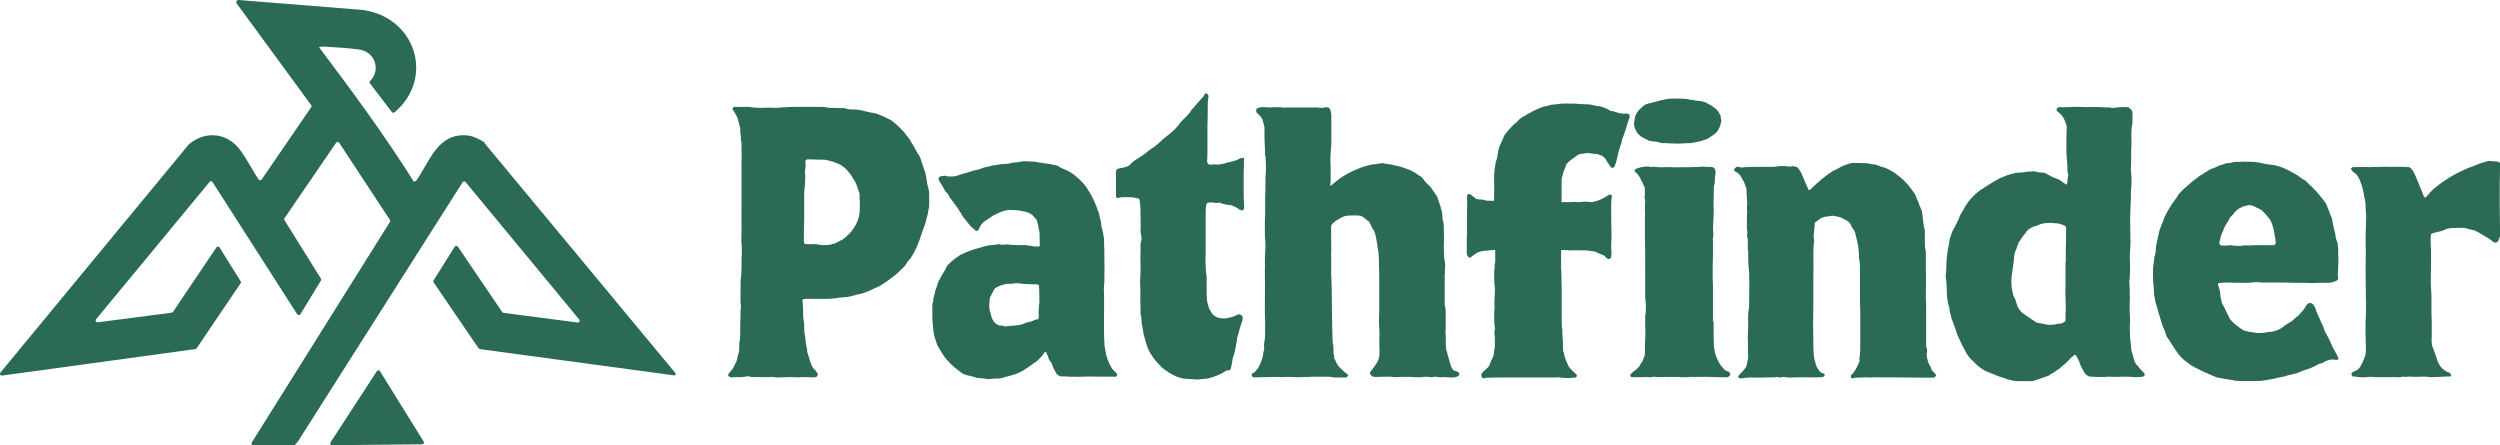 <?xml version="1.0" encoding="UTF-8"?>
<svg id="Layer_2" data-name="Layer 2" xmlns="http://www.w3.org/2000/svg" viewBox="0 0 252.02 44.89">
  <defs>
    <style>
      .cls-1 {
        fill: #2b6a56;
      }
    </style>
  </defs>
  <g id="Layer_1-2" data-name="Layer 1-2">
    <g>
      <path class="cls-1" d="M48.87,14.4s-.02-.02-.03-.03c-.4-.31-1.17-.66-1.66-.71-3.05-.33-3.82,2.57-5.22,4.56l-.24.1c-2.94-4.69-6.23-9.14-9.56-13.56.2-.08.5-.06.72-.05,1,.06,2.4.14,3.37.29,1.57.24,2.16,2.09,1.06,3.16-.07.07-.08.17-.02.24l2.21,2.89c.07.09.2.1.28.03,4.05-3.42,2.15-9.6-3.24-10.32L24.06,0c-.19-.02-.31.2-.2.35l7.51,10.25c.05.06.05.15,0,.21l-4.99,7.28c-.07.11-.24.11-.31,0-.64-.94-1.17-2.04-1.84-2.94-1.3-1.77-3.48-2.02-5.18-.61-.01,0-.02.02-.03.03L.04,37.56c-.11.13,0,.32.17.3l19.48-2.67s.1-.04.13-.08l4.44-6.56c.04-.06.04-.14,0-.2l-2.13-3.4c-.07-.12-.24-.12-.32,0l-4.37,6.49s-.08.07-.13.08l-7.46.97c-.17.02-.28-.17-.17-.3l11.45-13.85c.08-.1.24-.09.3.02l8.53,13.32c.07.12.25.11.32,0l2.07-3.4c.04-.06.04-.13,0-.19l-3.67-5.89c-.04-.06-.04-.14,0-.2l5.2-7.61c.08-.11.24-.11.31,0l5.12,7.78c.04.06.04.14,0,.2l-13.93,22.24c-.08.12.01.28.16.28h4.15l.32-.35,16.62-26.16c.07-.11.22-.12.31-.02l11.45,13.85c.11.13,0,.32-.17.3l-7.46-.97s-.1-.04-.13-.08l-4.47-6.59c-.08-.11-.24-.11-.32,0l-2.13,3.39c-.04.06-.04.14,0,.2l4.47,6.56c.07.11.19.18.31.19l19.47,2.63c.13.02.21-.13.13-.23l-19.26-23.2h.04Z"/>
      <path class="cls-1" d="M38.31,37.42c-.07-.12-.24-.12-.32,0l-4.67,7.17c-.08.12,0,.29.16.29l9.07-.09c.15,0,.23-.16.16-.28l-4.4-7.08h0Z"/>
      <path class="cls-1" d="M93.38,17.98c-.03-.3-.1-.61-.21-.88-.1-.34-.24-.67-.34-1.01-.03-.13-.07-.24-.14-.34-.31-.47-.55-1.01-.85-1.45-.1-.24-.27-.44-.44-.64-.1-.13-.21-.27-.31-.4l-.21-.2c-.27-.34-.65-.61-.99-.91-.03,0-.1-.03-.14-.07-.24-.1-.44-.24-.68-.34l-.68-.27c-.07-.03-.17-.03-.27-.07-.14,0-1.3-.27-1.4-.3-.31-.07-.62-.07-.92-.07-.24,0-.48-.07-.68-.13-.51,0-1.03-.03-1.5-.03-.07,0-.14,0-.21-.03-.34-.07-.68-.07-1.03-.07h-1.5c-.99,0-1.09,0-2.29.07-.1.03-.24.03-.34.03-.48-.03-.96-.03-1.44,0-.27,0-.58,0-.85-.03-.21-.03-.41-.07-.65-.07-.41,0-.79.03-1.2,0-.1,0-.21.03-.24.13-.03.03-.03.07-.03.1.17.24.31.51.44.74.17.37.21.78.34,1.15v.07c0,.2,0,.4.03.57.03.2.07.37.03.57.07.17.07.37.07.54,0,.57.03,1.15,0,1.72v5.16c-.03.2,0,.4,0,.61v1.15c-.03.54-.03,1.08.03,1.62v.57c-.03.47-.03.98-.03,1.48-.03.4,0,.81-.07,1.18-.03.07-.03.1-.03.13.03.47,0,.94,0,1.42v.71c.03.3.07.61,0,.91v.24c0,.51-.03,1.01-.03,1.55v.78c0,.13-.03.27-.03.4-.07.2-.07.44-.07.64,0,.3,0,.61-.14.91-.03.1-.03.24-.07.34,0,.13-.07.24-.1.34-.1.17-.17.3-.24.47s-.17.3-.27.4c-.07.07-.1.1-.14.17-.1.1-.14.17-.17.27.07.17.17.2.34.24.14,0,.27-.03.41-.03h.58c.21,0,.38-.07.58-.07.1-.03.24-.03.34.03.1.03.24.03.34.03h.72c.31.03.62,0,.89,0,.24-.03.44,0,.65.03.1.03.38,0,.48,0,.31,0,.65-.03.96-.03.31.03.44,0,.75.03.14,0,.27-.03.41-.03.34,0,.68.03,1.03.03h.21c.07,0,.24-.03.31-.13.07-.1.07-.3-.03-.34-.07-.1-.14-.24-.21-.3-.14-.1-.24-.24-.31-.4-.14-.3-.24-.67-.34-1.01-.07-.17-.14-.37-.14-.61-.03-.1-.03-.24-.07-.34-.03-.13-.07-.3-.07-.47-.03-.24-.03-.51-.1-.74,0-.07-.03-.1-.03-.13,0-.34-.03-.64-.03-.94,0-.07,0-.17-.03-.27-.07-.3-.07-.61-.07-.91,0-.27,0-.51-.03-.78,0-.13-.03-.24-.03-.34-.03-.07.07-.17.1-.17.07,0,.14-.03.21-.03h2.02c.34,0,.72-.03,1.06-.07.27-.07.58-.07.85-.1.17,0,.34-.03.51-.07.24-.07.51-.1.75-.2.41-.03.79-.2,1.16-.34.17-.07.34-.17.51-.24l.65-.3c.14-.07,1.03-.67,1.16-.81.48-.3.82-.71,1.23-1.08.17-.17.27-.37.41-.57.07-.1.17-.17.24-.27.14-.2.27-.44.41-.67.27-.54.51-1.11.68-1.69.1-.34.24-.64.34-.94.07-.2.14-.4.17-.61.07-.27.17-.54.21-.81,0-.1,0-.17.03-.24.07-.2.07-.4.07-.61v-.94c0-.17-.03-.37-.07-.54-.1-.34-.17-.67-.21-1.05h-.01ZM86.65,21.52c-.03.24-.1.47-.17.67-.1.3-.27.61-.48.88-.1.2-.27.37-.44.54-.17.2-.41.34-.58.51-.1.07-.17.1-.27.13-.1.07-.24.13-.38.2-.1.07-.24.13-.38.13-.03,0-.07,0-.07.03-.31.1-.62.1-.92.1-.1,0-.21,0-.31-.03-.27-.07-.55-.07-.85-.07h-.62c-.1-.07-.14-.13-.14-.24,0-.13-.03-.24,0-.37,0-.61,0-1.25.03-1.89v-2.63c0-.13,0-.27.03-.4.03-.34.07-.64.07-.98v-.44c0-.1-.03-.24-.03-.37.03-.17.07-.37.07-.61-.03-.17-.03-.34,0-.51.03,0,.07-.03.1-.1h.44c.34,0,.72.03,1.06.03.27-.03.51.03.79.1.31.07.58.17.89.3.24.1.44.24.65.4.24.24.44.47.65.74.1.2.24.4.38.61.1.2.17.37.24.57.07.24.14.47.24.67,0,.4.03.81.03,1.21,0,.27,0,.51-.03.78v.04Z"/>
      <path class="cls-1" d="M112.25,37.33c-.1-.1-.14-.17-.17-.2-.38-.67-.58-1.21-.65-1.82l-.07-.37c-.03-.13-.03-.24-.03-.61-.03-.17-.03-.3-.03-.78,0-.71-.03-1.42,0-2.12v-1.62c-.03-.4-.03-.78,0-1.15.03-.1.03-.17.03-.44,0-.61.03-1.25,0-1.89-.03-.03,0-.1,0-.13,0-1.01,0-1.31-.03-1.55.03-.44-.03-.91-.21-1.62-.03-.17-.07-.24-.07-.34,0-.34-.14-.67-.21-1.05,0-.07,0-.11-.03-.13-.38-1.11-.68-1.75-1.09-2.36-.17-.3-.38-.57-.65-.84-.17-.2-.41-.37-.62-.57-.27-.24-.51-.37-.75-.51l-.62-.27c-.07-.03-.17-.07-.24-.13-.1-.1-.21-.13-.38-.17-.31-.07-.62-.13-.92-.17-.14,0-.27-.03-.44-.07-.07,0-.17-.03-.27-.03-.24-.03-.48-.1-.68-.1-.24-.03-.48,0-.72-.03h-.27c-.24.03-.44.1-.65.1-.17,0-.34.03-.51.07-.21.07-.41.07-.62.1-.41,0-.62.03-.85.1-.07,0-.14.03-.21.03-.17,0-.27,0-.38.07-.07,0-.17.03-.27.07-.17,0-.31.07-.48.1l-.55.2c-.17,0-.31.07-.48.1l-.41.13c-.14.03-.27.1-.41.13-.34.07-.68.2-.99.3-.17.03-.34.03-.68.03-.1,0-.21-.03-.34-.07-.03,0-.1-.03-.14,0-.14.03-.27.03-.41.07-.03.03-.07.1-.14.17v.13c.21.4.48.78.68,1.18l.03.03c.21.2.34.4.44.64.07.07.1.1.14.17.62.81.68.91,1.23,1.82.03.03.07.07.1.1l.48.61c.1.13.17.2.24.27.21.13.38.34.44.37.09,0,.15-.01.17-.03.07-.07.1-.13.14-.17.1-.34.31-.61.65-.84.07-.03.1-.07.17-.1l.58-.4c.27-.13.51-.27.79-.37.41-.17.79-.24,1.09-.2.34.03.68,0,.99.1.03.03.1.03.24.03l.55.17c.1.07.21.13.31.2l.44.51c.1.3.17.61.21.91.03.13.07.24.07.34,0,.27.03.91.03,1.35-.03.03-.07.07-.1.07-.31.03-.58-.03-.85-.07-.14-.03-.27-.03-.44-.07h-.79c-.34-.03-.68,0-1.06-.07h-.21c-.07.03-.1.03-.27.03-.21.03-.41-.1-.58-.03-.24.03-.41.07-.55.07-.21,0-.41.03-.58.1-.24.03-.51.13-.75.2-.55.13-1.09.34-1.74.64-.1.03-.14.07-.17.1-.38.24-.75.54-1.06.84-.1.1-.17.17-.27.34-.03.13-.1.24-.27.51-.21.3-.34.64-.55.98l-.21.67c-.07.13-.1.24-.14.47,0,.03,0,.1-.07.27-.03.1-.03.2-.07.27,0,.17,0,.27-.07.44-.03.03-.03.07-.03.2,0,.74-.03,1.52.07,2.26.03.51.14.98.31,1.45.07.3.24.57.38.81.24.37.38.61.51.78.1.13.17.2.24.27.32.38.68.72,1.09,1.01.17.13.34.27.51.37.24.07.44.17.68.2.34.1.55.13.68.2.24.03.48.03.72.07.14,0,.17,0,.21.03.21.03.38.03.58,0,.1,0,.17-.03.27-.03.44,0,.55,0,.65-.03.21-.07.41-.1.62-.17s.41-.1.62-.17c.48-.13.96-.37,1.47-.74l.92-.64c.21-.17.34-.34.51-.51.1-.1.17-.24.24-.34.03-.03.03-.07.07-.07.03-.03.07-.03.1.03.05.02.07.05.07.1.07.13.14.3.24.61.07.13.21.27.27.4.03.1.07.2.17.47l.34.61s.1.07.17.13.17.1.27.1c.03,0,.17.03.21,0,.17-.03.31.03.51.03.48,0,1.09.03,1.54,0,.38-.03,1.13,0,1.78,0h1.44c.07.03.17-.07.17-.17-.03-.1-.07-.17-.14-.27-.07-.07-.17-.13-.24-.24v.04ZM104.77,30.55c-.03.3-.07.51-.07.84,0,.24.03.47,0,.71l-.1.1c-.1,0-.14.03-.24.03-.34.17-.58.24-.85.27-.31.17-.68.27-1.09.3-.24.07-.51,0-.82.1-.07-.07-.14-.07-.21.03-.17-.03-.38-.17-.58-.1-.14-.07-.27-.07-.41-.2-.27-.2-.48-.61-.55-1.11-.14-.24-.17-.78-.07-1.35-.03-.07,0-.17.03-.2.14-.24.24-.51.38-.74.07-.13.14-.2.34-.3.17-.1.34-.17.55-.2.14-.07.31-.1.58-.13.21.07.38-.03.55-.03.24-.03.55-.03.72.03.24.03.44.03.68.03.21.03.38.03.82.03.07,0,.14.03.21.03.07.03.1.07.1.17.03.27.03.47.03,1.35.03.1.03.24,0,.34Z"/>
      <path class="cls-1" d="M125.31,15.95c-.07-.03-.17-.03-.27,0-.07.03-.17.07-.24.13-.1.03-.21.1-.34.13-.17.03-.31.07-.48.13-.14.03-.27.03-.41.1s-.34.07-.48.1c-.17.07-.34.07-.51.03h-.21c-.14.03-.27.03-.41.03-.17-.03-.27-.17-.27-.3,0-.34.03-.67.03-.98v-2.56c.03-.74.03-1.48.03-2.26,0-.24.03-.47.07-.71v-.13c0-.07-.03-.13-.1-.17-.03-.03-.07-.07-.1-.07-.07-.03-.1,0-.14.03-.07.07-.1.17-.14.24-.1.1-.14.2-.24.27-.27.3-.55.61-.79.91-.14.13-.27.27-.34.44-.07.1-.14.17-.21.24-.1.13-.24.27-.38.4-.14.13-.27.27-.38.4-.34.51-.79.91-1.26,1.28-.21.13-.34.3-.55.44-.14.17-.31.3-.48.44-.17.17-.38.34-.62.47-.21.13-.41.3-.62.47-.27.2-.55.4-.82.57-.17.07-.27.17-.41.27-.14.1-.24.24-.38.34,0,.03-.07.07-.1.1-.24.07-.44.17-.68.2-.17,0-.31.07-.48.13-.03.07-.07.1-.1.2,0,.13-.03.3,0,.47v2.06s.03.1.07.13.07.07.14.03c.14,0,.27-.07.41-.07h.92c.24.03.48.07.72.13.03,0,.07.03.1.1,0,.03.03.07.03.13.03.24.07.44.07.67,0,.64.03,1.25.03,1.85-.03.3-.03.61.03.91.07.2.07.37.03.57-.07.24-.1.51-.07.74v.37c-.03.47-.03.94,0,1.42,0,.4,0,.81-.03,1.18-.03.34-.03.67,0,1.01,0,.34.03.71,0,1.05,0,.51.03.98.03,1.48-.03.07,0,.13,0,.2.1.27.1.57.1.84,0,.03.03.1.03.13l.17.98c.1.47.27.91.38,1.35.1.2.17.4.27.57.1.13.17.24.24.37.27.4.58.74.92,1.08.44.37.96.71,1.5.94.34.13.68.24,1.03.24.14,0,.24.03.38.03.17,0,.38,0,.55.03.07.03.17.03.24,0,.24-.03.48-.03.72-.07.07,0,.17,0,.27-.03.62-.17,1.26-.37,1.81-.78.03,0,.07,0,.07-.03h.14c.14.03.24-.07.27-.17s.03-.17.07-.27l.14-.84c.1-.2.14-.47.21-.67.07-.3.1-.61.17-.91.03-.1.03-.24.03-.34.03-.13.07-.24.1-.34l.21-.74c.1-.27.14-.51.24-.74.03-.1.03-.2.03-.3,0-.07-.03-.13-.07-.17-.1-.13-.27-.24-.51-.1-.14.07-.24.13-.38.17-.21.07-.38.1-.55.13-.24.07-.44.07-.65.03-.24,0-.48-.1-.68-.24-.1-.07-.17-.13-.24-.24-.17-.24-.31-.47-.38-.74,0-.1-.03-.2-.07-.27-.03-.13-.07-.24-.07-.37,0-.24-.03-.47-.03-.71v-.84c0-.4.03-.84-.07-1.25v-.07c-.03-.57-.07-1.15-.03-1.72v-4.08c0-.24,0-.47.03-.71,0-.13.03-.24.1-.34.03-.03.07-.07.1-.07.21-.03.44-.03.65,0,.14.07.27.03.41,0h.1c.34.13.75.24,1.13.24l.17.07c.31.1.55.24.79.44.16.13.18.14.07.03-.17-.17.17.03.21,0,.03-.07.1-.13.1-.2.03-.17.03-.34,0-.47,0-.27-.03-.54-.03-.78v-2.36c.03-.44.03-.88.03-1.31v-.07c0-.1-.07-.13-.14-.17l.05.1Z"/>
      <path class="cls-1" d="M146.7,37.4c-.17-.03-.27-.17-.34-.3-.07-.1-.1-.24-.14-.34l-.38-1.35-.07-.24c0-.24-.03-.47-.03-.71.03-.2,0-.4,0-.61,0-.13,0-.24-.03-.37,0-.13.03-.27.03-.4v-1.42c0-.2,0-.44-.03-.64-.03-.07-.03-.13-.07-.2v-2.87c0-.17-.03-.34.03-.47-.03-.17,0-.34,0-.51.03-.2.03-.44-.03-.64-.03-.17-.07-.37-.07-.54-.03-.61-.03-1.18,0-1.79,0-.44-.03-.88-.03-1.31,0-.1,0-.17-.03-.24-.07-.2-.1-.4-.1-.61-.03-.3-.03-.57-.17-.84v-.13c-.03-.1-.07-.2-.1-.27l-.21-.61c-.03-.07-.03-.13-.07-.2l-.27-.4c-.17-.17-.24-.4-.41-.57-.27-.24-.51-.47-.68-.74-.07-.1-.17-.2-.24-.27-.14-.07-.24-.13-.38-.24-.34-.24-.72-.44-1.13-.57-.24-.1-.51-.17-.75-.24-.1-.03-.21-.03-.27-.07-.07,0-.14-.03-.21-.03-.17-.07-.34-.1-.51-.1-.14-.03-.27-.07-.41-.07-.21-.07-.38-.03-.58,0-.14.03-.27.03-.41.07-.31,0-.62.1-.92.17l-.58.2c-.31.13-.58.24-.85.37-.48.2-1.16.64-1.57.98-.03.03-.27.24-.58.47.03-.37.03-.71.03-.74v-1.21c0-.24-.03-.47-.03-.71,0-.51.1-1.18.1-1.89v-2.6c0-.13-.03-.24-.07-.4,0-.1-.07-.24-.14-.3-.03-.03-.1-.07-.14-.07-.1-.03-.24-.03-.34,0-.27.1-.58,0-.85,0h-2.87c-.1,0-.17.03-.27.03-.48-.07-.96-.07-1.44-.03-.17,0-.41,0-.55-.03h-.31c-.17,0-.31.07-.48.1-.03.03-.07.07-.07.1-.07.1-.07.13-.03.24,0,.07,0,.1.1.17.21.24.34.27.48.57.1.17.17.64.24.84v1.18c0,.17.03.34.03.51s0,.37.03.57v.57c.1.2.03.4.07.61.03.54.03,1.08-.03,1.62v.3c0,.57,0,1.18-.03,1.75v1.05c0,.47,0,.91-.03,1.35v1.48c.07.57.07,1.11.03,1.69,0,.24-.03.47-.03.71v.27c.03.13.03.3,0,.44v.91c.03.78,0,1.55,0,2.33v1.48c.03.4.03,1.08.03,1.52,0,.47,0,.98-.1,1.45-.03.17,0,.3,0,.44s0,.27-.07.4c-.03.17-.03.34-.07.47-.1.47-.31.88-.51,1.25l-.1.1c-.07.1-.17.2-.24.27l-.21.1c-.07.03-.07.17-.03.27.07.1.17.17.31.13.44,0,.85-.03,1.3-.03.41,0,.85-.03,1.26,0,.07.03.17,0,.24,0,.38-.03.75-.03,1.13,0,.34.03.72,0,1.03,0,.17-.03.31,0,.48,0,.07,0,.14-.07.21-.03.03,0,.1.03.14,0,.21-.03.38,0,.58,0h.92c.21-.03.44.03.65.07h1.13c.07.03.14,0,.21-.07.1-.07.14-.24,0-.27-.03,0-.62-.51-.58-.51-.27-.2-.44-.51-.58-.81-.03-.07-.07-.17-.14-.27,0-.2,0-.34-.07-.47v-.34c0-.17,0-.34-.03-.51-.07-.27-.07-.51-.07-.78-.07-1.96-.03-1.89-.07-3.51v-.44c0-.64-.03-1.96-.07-2.56,0-.61.03-1.18,0-1.79v-.2c.03-.44,0-.84,0-1.28v-1.48l.1-.17c.21-.27.92-.67,1.2-.78.24-.07.51-.1,1.06-.1.17,0,.34.03.51.03s.41.13.72.44c.21.1.34.3.44.57.07.07.1.13.1.24.03.07.1.13.14.17.24.44.27.94.38,1.45,0,.34.14.67.14,1.05,0,.13,0,.27.03.4v.71c0,.24.03.47.03.71,0,.17-.03.3,0,.47v3.51c-.03.27,0,.54-.03.84,0,.64.1,1.25.03,1.89.03.37,0,.78.03,1.15,0,.3,0,.61-.1.88l-.07.17c-.14.24-.27.47-.44.67-.1.17-.21.27-.31.4-.07.1-.03.3.07.37.1.1.21.17.38.17.44,0,.85-.03,1.3-.03.17,0,.38,0,.55.03.24.03.44.03.65,0,.1-.03.24,0,.34,0,.24,0,.48-.03.72,0,.17,0,.34,0,.51.03.03-.03.24,0,.27,0,.44.03.65-.1,1.13-.03.07,0,.21.03.31.03.17-.07.34-.07.51-.03.14.03.27.03.41.03.21-.03.44,0,.65,0,.34.03.65.07.96-.07.07-.03.14-.1.17-.13.07-.07.03-.2-.03-.27-.1-.07-.21-.13-.31-.17h-.04Z"/>
      <path class="cls-1" d="M164.85,13.05c.1.2.21.4.38.54.1.1.21.17.31.24l.31.17c.1.03.24.1.34.17.17.07.68.1.89.13.17.07.31.07.44.13h.48c.21.03.44.03.62.03.34.03.68.03,1.57-.03h.24c.34-.07.82-.13,1.13-.24.14-.03.34-.13.51-.17.14-.07.24-.13.38-.24.14-.07.24-.17.41-.27.03-.03.07-.1.14-.13.24-.27.41-.61.48-.98.03-.1.07-.24.03-.34-.03-.13-.07-.27-.07-.44-.07-.1-.14-.2-.17-.3-.07-.07-.14-.2-.21-.27l-.48-.37c-.21-.13-.38-.2-.62-.34-.1-.07-.27-.07-.41-.13-.07,0-.17-.03-.27-.03-.34-.03-.51-.07-.62-.1-.14,0-.31-.03-.44-.07-.21-.07-1.03-.07-1.23-.07h-.58c-.17,0-.34.03-.51.07-.17.07-.41.07-.58.13-.41.13-1.13.27-1.47.4-.38.3-.72.57-.92.98-.1.2-.14.4-.17.64,0,.07-.03.13-.03.24,0,.03-.03.07,0,.1.03.2.03.37.14.54h-.02Z"/>
      <path class="cls-1" d="M163.93,11.43c-.07,0-.14.03-.21.03-.1,0-.21,0-.27-.03-.21,0-.38-.07-.55-.13-.21-.1-.41-.1-.58-.13,0-.03-.38-.24-.41-.24l-.55-.2c-.07,0-.14-.03-.24-.03-.14-.03-.27-.03-.41-.07l-.41-.1c-.24,0-.48-.03-.75-.03l-.48-.03c-.14-.03-.27-.03-.92-.03-.14,0-.27-.03-.41,0s-.27,0-.41,0c-.24.07-.48.07-.75.1-.14,0-.27.03-.38.07-.07.03-.17.07-.27.07-.27.03-.51.13-.79.24-.14.07-.24.13-.34.17-.17.07-.34.13-.48.24-.1.1-.31.1-.44.24-.14.13-.31.13-.41.24-.1.07-.17.1-.24.17-.14.1-.24.24-.34.34-.27.17-.44.4-.65.61-.1.1-.21.2-.27.3-.1.13-.17.24-.27.34-.07.13-.14.24-.17.37l-.41.91c-.03.17-.1.3-.1.47l-.1.57c-.03.2-.14.4-.17.61,0,.17-.03.34-.07.47-.03.13-.03.24-.03.37-.07.3,0,1.82-.03,2.39v.51h-.34c-.24,0-.48,0-.72-.1-.1,0-.17-.03-.27-.03s-.27,0-.34-.03c-.07,0-.1,0-.14-.03-.17-.13-.34-.27-.51-.4l-.1-.07c-.14-.07-.27.03-.31.13v.13c0,.47.03.91,0,1.35v2.36c-.03.24-.03.47-.03.71v1.28c0,.13.07.27.17.37.03.07.21.1.24.03.07-.07.14-.13.21-.17.14-.1.27-.2.44-.3.03,0,.1-.03.17-.07.21-.07.38-.1.58-.13h.21c.17-.03.51-.07.85-.07v1.08c0,.47-.07.24-.07.3.03.07,0,.13,0,.24.03.07.03.17,0,.27-.07.24-.03,1.69.03,1.92.03.13,0,.44,0,.57,0,0-.07.71-.03,1.55-.03.17-.03.34-.03.51v.71c0,.17.03.34.03.51.07.17.03.37,0,.54-.03.13-.03.24,0,.37.03.07.03.17.03.27v.91c0,.07,0,.13-.03.2-.07.24-.03.47-.1.71-.07.17-.17.34-.24.51l-.21.54c-.07.1-.21.2-.31.3s-.24.2-.34.34c-.1.07-.14.2-.14.3,0,.13.14.3.27.3.07-.03.17-.07.27-.07.41,0,.79-.03,1.2-.03.14.03.24,0,.38,0h5.3c.17,0,.34-.03.51,0,.31.07.62.03.92.07.03,0,.1,0,.14-.03.17-.03.31,0,.48-.03.07-.03.14-.07.17-.13,0-.07,0-.13-.07-.2-.27-.24-.51-.47-.75-.78-.07-.13-.14-.3-.24-.51l-.1-.3c-.1-.2-.1-.44-.17-.61-.07-.13-.07-.3-.07-.44v-.4c0-.17,0-.3-.03-.44,0-.17,0-.34-.03-.51-.03-.13.03-.27,0-.4-.07-.47-.07-.94-.07-1.42v-2.8c0-.51-.03-1.05-.03-1.55,0-.2-.03-.37-.03-.57-.03-.1-.03-.17,0-.27v-1.52c.38,0,.75,0,.89.03.03.03.07,0,.14,0,.27-.03.89,0,1.2,0,.27-.03.75.07,1.06.1.03,0,.07.03.14.03.24.1.51.24.79.34,0,0,.03,0,.07.03.1.03.17.13.24.24.07.07.17.1.24.13.07,0,.1,0,.14-.03.07-.03.1-.1.14-.17,0-.13.03-.24.03-.37-.03-.3-.03-.61-.03-.91.03-.4.03-.84.03-1.25-.03-.57-.03-1.82-.03-2.39,0-.4,0-.78.07-1.18v-.07c-.07-.13-.21-.17-.31-.1l-.31.2c-.51.27-.65.4-1.44.54h-.1c-.27-.07-.75-.07-1.03,0-.07,0-.51,0-.58-.03-.21,0-.41.03-.62.03h-.68v-2.06c0-.2,0-.4.1-.61.03-.27.14-.51.24-.74.03-.13.1-.27.14-.4.17-.24.41-.4.62-.57.31-.17.44-.37.72-.47.1,0,.21-.03.31-.03.14-.03.24-.07.58-.07.31.03.58.1.89.1.07,0,.1.03.17.07l.31.1c.07.07.14.13.24.2,0,.03.03.03.03.03.1.1.17.2.21.34.14.17.24.34.34.51.03.03.07.1.14.13h.17c.1-.07.17-.13.17-.24.17-.4.24-.88.34-1.28.1-.34.17-.64.31-.98.03-.1.07-.24.07-.34.1-.3.21-.61.34-.94l.1-.34c.1-.3.17-.61.31-.94v-.07c.07-.17-.1-.37-.27-.3l-.07-.05Z"/>
      <path class="cls-1" d="M173.94,37.36c-.1-.13-.21-.2-.31-.34-.07-.07-.14-.13-.17-.2-.38-.54-.65-1.35-.68-1.92,0-.24-.03-.51-.03-.78v-1.58c-.1-.27-.07-.54-.07-.84v-2.83c-.03-.57-.03-1.18-.03-1.75.03-.44.03-1.85.03-2.29v-.54c-.03-.17,0-.34.03-.51.03-.1.03-.24,0-.34-.03-.34-.03-.67,0-1.01.03-.24.03-.47.03-.71.03-.34.03-.67,0-1.05,0-.61.03-1.21.03-1.82,0-.1.03-.2.07-.3.03-.07.03-.17.03-.27,0-.27.03-.54.07-.84,0-.1,0-.17-.03-.27,0-.17-.17-.3-.34-.34h-.14c-.21,0-.41,0-.65-.03h-.21c-.17.03-.34.03-.51.03-.55.03-1.47.03-2.02.03-.44,0-.92-.03-1.44,0-.21,0-.44,0-.65-.03-.17-.03-.31-.03-.48,0-.07,0-.17,0-.24-.03-.21-.03-.38-.03-.55.03-.27,0-.48.1-.72.17-.07.03-.14.07-.17.13s-.03.1.1.24c.27.24.44.51.58.84.14.24.24.51.34.74v.44c.03.17,0,.34-.03.51.03.1.03.2.07.34-.03.34-.03.71-.03,1.05.03.2.03.37,0,.57v2.12c.03.71.03,2.43.03,3.14v2.6c0,.2,0,.44.03.64.07.27.03.54.03.84,0,.17,0,.34-.03.47s-.03.24-.03.37v.71c.03.44.03.91,0,1.38-.03.44-.03.88-.03,1.31v.24c0,.07-.03.17-.07.27-.07.24-.17.47-.31.67l-.17.27s-.03.1-.1.13c-.1.13-.24.24-.38.34s-.24.2-.34.3c-.07.03-.1.1-.1.17,0,.1.07.17.17.2.24-.03.51,0,.72,0,.24,0,.48,0,.68-.03.24,0,.48.07.68,0,.1-.03.24-.03.34,0,.27,0,.55.03.82,0h.27c.17.03.38-.03.62,0h.62c.07,0,.17.03.27.03.14,0,.72,0,.79-.03.21-.03.21,0,.44,0,.58,0,1.2-.03,1.78,0,.31,0,.58.03.92.03h.55c.24,0,.31-.1.41-.24v-.07l-.1-.2c-.1-.1-.21-.1-.41-.17h.02Z"/>
      <path class="cls-1" d="M194.72,37.16c-.31-.57-.31-.4-.48-1.21v-.1c-.03-.07-.03-.17,0-.27,0-.07.03-.13.03-.2,0-.1,0-.2-.03-.27-.07-.13-.1-.27-.07-.4v-3.98c-.03-.3-.03-.61-.03-.91,0-.67.03-1.96,0-2.63v-1.62c0-.13,0-.24-.03-.37-.07-.27-.07-.54-.07-.84v-.84c0-.24,0-.47-.1-.67,0-.07,0-.17-.03-.24l-.14-1.18c-.03-.07-.03-.17-.07-.27-.07-.13-.1-.27-.17-.37-.07-.17-.1-.34-.17-.47-.07-.17-.17-.34-.21-.54-.03-.1-.1-.2-.17-.3l-.41-.57c-.41-.54-.89-.98-1.44-1.38-.14-.1-.27-.2-.41-.27-.34-.2-.68-.37-1.03-.44l-.55-.2c-.14-.03-.27-.07-.44-.07-.21-.03-.41-.1-.62-.1-.44-.03-.85,0-1.3-.03-.1,0-.24.03-.34.07-.27.07-.51.17-.75.27-.21.13-.44.24-.68.37-.07.03-.14.03-.21.1-.48.27-.92.64-1.37,1.01-.07.1-.21.2-.31.27-.1.13-.24.24-.38.34-.1.1-.17.24-.31.3-.03.03-.14.03-.14-.07-.21-.44-.38-.91-.58-1.35-.1-.27-.24-.51-.41-.74l-.1-.1c-.14-.1-.31-.13-.48-.13l-.34.03c-.55-.07-.79-.07-1.37,0-.07.03-.14.03-.21.03h-1.33c-.65,0-1.33,0-1.98.07l-.27-.1c-.07,0-.14.03-.21.07-.07.03-.1.1-.14.13-.07.07-.07.2,0,.27.21.1.41.24.58.44.1.2.21.4.34.61.1.24.17.47.27.71,0,.47.03.91.07,1.35v.2c0,.13-.03.24-.03.37,0,.17.03.34.03.47,0,.2-.03.4-.03.57v.78c0,.17,0,.34.03.51.03.1.03.2,0,.34,0,.1-.03.17,0,.27.07.2.07.37.07.57,0,.24-.03.47,0,.71.03.07.03.17.03.27,0,.61,0,1.05.07,1.82.03.13.03.24.03.37.03.67,0,1.99,0,2.66,0,.3,0,.57-.03.84-.07.3-.1.98-.07,1.31,0,.44,0,.91-.03,1.38,0,.13-.03.24,0,.37.03.57-.03,1.11.03,1.69v.2c-.03.1-.03.2-.07.3l-.1.54c-.03.07-.07.13-.1.17-.1.13-.21.24-.27.34-.17.17-.31.3-.44.47-.07.03-.03.13.03.17.03.03.1.07.17.1.32-.07.63-.1.92-.1h.44c.65.03,1.44-.03,2.08-.03.1,0,.21-.03.27-.03.1,0,.21.03.31.07.07-.03.17-.07.27-.07.1-.03.24.03.34.03.14.03.27.03.44.03.44-.03.89-.03,1.33-.03.62.03,1.2,0,1.81,0,.1,0,.21-.07.27-.17.03-.07,0-.17-.07-.2-.07,0-.14-.03-.21-.07-.14-.07-.27-.17-.34-.34-.14-.2-.27-.44-.31-.71-.1-.3-.17-.64-.17-.98-.03-.3-.03-.64-.03-.98-.03-1.21-.03-2.76,0-3.98v-2.66c.03-.84,0-1.65,0-2.49,0-.24.03-.47.03-.71,0-.07,0-.17.03-.27.03-.13.03-.27,0-.4-.03-.2-.07-.37,0-.57.03-.24.03-.47.07-.71v-.27s.03-.1.07-.13c.21-.1.34-.24.51-.37.07-.03.1-.07.17-.07.17-.07.38-.13.55-.13.14,0,.31-.07.48-.07.07,0,.17,0,.27.03l.58.13.62.34c.14.07.24.17.34.3.1.27.27.51.44.78.03.07.07.13.07.2.14.57.31,1.15.34,1.75.03.2.03.37.03.57,0,.13,0,.24.03.34.07.3.07.57.07.84v2.56c0,.57,0,1.18.03,1.75v3.34c0,.51,0,1.01-.1,1.48.07.17,0,.34-.07.47-.21.47-.38.88-.75,1.18,0,.03-.03.03-.03.07v.13c.03.1.1.13.21.13l.27-.07c.31,0,.58,0,.89-.03.41,0,.65.03.89,0,.44-.03,1.4.03,1.88,0,.96.03,1.91,0,2.87.03h1.3c.14,0,.21-.1.27-.2.03-.03.03-.07,0-.1-.07-.1-.17-.17-.24-.27-.1-.1-.21-.2-.27-.34h.07Z"/>
      <path class="cls-1" d="M215.4,36.82c-.1-.17-.21-.34-.27-.54-.07-.34-.17-.64-.27-.98l-.1-1.01c-.03-.13-.03-.27-.03-.4-.03-.37-.03-.71-.03-1.08.03-.17.03-.34.03-.47-.03-.74-.07-1.48-.03-2.19,0-.07.03-.13,0-.24,0-.4,0-.84-.03-1.25-.07-.24.03-.47.03-.71.03-.44.03-.84.03-1.28-.03-.3-.03-.61-.03-.91.07-.98.07-1.21.07-1.48-.03-.71-.03-1.72-.03-2.46.03-.64.03-1.28.07-1.92,0-.3,0-.61.03-.91.07-.37.03-1.42-.03-1.79,0-.07.03-1.05.03-1.25v-.84c.03-.3.03-.61.03-.91-.03-.61-.03-1.25.1-1.82v-1.01c0-.07-.03-.13-.03-.2l-.34-.34c-.07-.03-.14-.03-.21-.03-.34-.03-.72.03-1.06.03-.21.07-.44.07-.65,0-.07-.03-.17,0-.27,0-.68-.03-1.37-.07-2.05-.03-.31,0-.62-.03-.92-.03-.27,0-.58,0-.85.03-.27,0-.51.03-.79,0h-.21c-.14,0-.24.1-.27.24,0,.03,0,.07.03.13l.14.13c.31.24.51.51.65.84l.1.27c.07.13.1.27.1.4-.03.44,0,.88-.03,1.35v1.05c-.03.2.1,1.28.1,1.62v.1c0,.2,0,.4.07.61,0,.1.03.17,0,.24-.03.17-.07.37-.07.54,0,.07-.03.13-.03.2s-.03.1-.1.07c-.21-.13-.41-.27-.58-.4-.14-.1-.31-.17-.44-.2-.24-.07-.44-.2-.65-.3l-.51-.27c-.27-.03-.58-.03-.85-.1-.14-.07-.27-.07-.41-.03-.21,0-.41,0-.58.03-.31.07-.61.07-.92.1-.07,0-.14,0-.21.03-.38.1-.75.17-1.09.34-.14.07-.27.1-.41.17-.07.03-.17.07-.24.13-.31.17-.62.34-.92.54-.24.13-.48.3-.72.47-.07,0-.14.07-.17.1-.58.44-1.06.94-1.44,1.55-.17.3-.31.61-.51.88,0,.03-.03.07-.07.13-.07.3-.24.57-.38.88l-.38.71c-.1.2-.1.4-.21.61-.03.07-.03.17-.07.27-.03.17-.03.3-.07.47l-.1.51c-.07.51-.14,1.01-.14,1.52,0,.24,0,.44-.03.64,0,.2-.07.37-.03.57.07.4.07.78.1,1.18,0,.3,0,.57.03.84.07.34.07.67.21.98.03.1.03.17.03.27.03.3.17.61.21.91.21.44.31.88.48,1.31.1.34.24.64.38.91.17.4.38.78.58,1.15.03.1.1.2.17.27.17.27.38.51.58.67.38.4.79.74,1.26.98.03.03.34.13.92.37.34.17.89.3,1.23.44.34.1.68.2,1.06.2h1.54c.34-.1.65-.24.99-.34.24-.07.48-.17.72-.27.03-.03.07-.1.14-.13.21-.07.41-.24.55-.34.21-.13.41-.27.55-.44.21-.13.41-.34.62-.54.07-.07.14-.13.21-.24l.44-.37s.1.03.14.1c.14.2.21.44.34.67.1.37.31.71.51,1.08.03.07.1.13.21.2.07.07.14.1.21.13.03.03.07.03.14.03.51.03,1.03.07,1.57.03.21-.03.44-.03.68,0h.44c.58-.03,1.2-.03,1.78.03h.24c.14,0,.31-.03.48-.03.07,0,.1,0,.14-.03.07-.03.14-.07.17-.17,0-.07,0-.13-.07-.2-.24-.24-.48-.47-.68-.78h-.05ZM208.25,26.27c-.03.13-.03.24-.03.37v2.23c-.03.37,0,.71,0,1.08,0,.34.03.71.03,1.08-.03.4-.03.81-.03,1.25,0,.07-.03.13-.1.17-.1.07-.21.1-.34.17-.1,0-.27,0-.41.03-.24.07-.51.1-.79.1-.14,0-.27-.03-.41-.07-.1-.03-.24-.03-.34-.07-.24,0-.48-.07-.65-.17l-1.23-.84c-.17-.1-.27-.24-.38-.4l-.17-.27c-.1-.27-.17-.51-.24-.74-.1-.17-.21-.37-.24-.57-.07-.24-.1-.51-.14-.74-.03-.34-.03-.64,0-.98.1-.61.17-1.15.24-1.75,0-.2.03-.4.07-.61.03-.13.07-.24.14-.34.07-.17.1-.37.21-.57.03-.17.14-.3.24-.44.07-.13.17-.27.27-.4.07-.1.17-.2.27-.34.03-.03.07-.1.1-.17.14-.13.27-.24.41-.3l.34-.17c.21,0,.38-.13.58-.2.51-.17,1.06-.17,1.57-.1.1,0,.24,0,.34.03.21.07.41.13.62.24.07.03.1.1.1.17,0,.71,0,1.35-.03,2.06v.64c-.03.07-.03.17,0,.27,0,.1.03.24,0,.37v-.02Z"/>
      <path class="cls-1" d="M235.73,25.26c-.03-.24-.07-.47-.07-.71,0-.07-.1-.27-.14-.37,0-.07-.03-.17-.07-.27,0-.34-.14-.67-.21-1.05l-.1-.51c-.03-.24-.1-.51-.24-.74-.1-.27-.17-.54-.31-.81-.03-.13-.14-.3-.21-.44-.31-.37-.58-.74-.89-1.08-.1-.1-.17-.2-.31-.3-.07-.1-.1-.17-.24-.24-.17-.17-.38-.4-.58-.57-.14-.07-.27-.13-.41-.24-.21-.2-.51-.34-.79-.51-.34-.2-.72-.37-1.09-.54-.34-.1-.68-.24-1.09-.27-.38-.03-.79-.1-1.16-.2-.31-.07-.62-.1-.92-.1-.38,0-.72-.03-1.09,0-.31,0-.62,0-.92.1-.1.03-.24.03-.34.03-.14.03-.24.03-.34.1l-.34.1c-.07,0-.14.03-.21.07-.24.13-.48.24-.72.3l-.21.1c-.34.2-.65.44-1.03.64-.14.1-.24.24-.38.3-.07.07-.17.13-.24.17-.1.1-.21.2-.34.3-.38.34-.79.67-1.13,1.08-.14.27-.3.5-.48.71l-.21.3c-.27.44-.55.88-.75,1.35-.03.07-.07.13-.07.2-.07.24-.21.47-.27.71-.07.13-.14.3-.17.47l-.31,1.45c0,.07,0,.17-.03.27,0,.27-.03.57-.14.84-.03.2-.03.4-.07.64-.03.17-.07.34-.07.51v.84c0,.24.03.47.03.71.07.3.03.61.07.91v.2c.07.3.14.57.17.84.14.37.21.71.31,1.05l.31,1.01c.1.34.27.64.38.98.03.2.14.4.27.57l.75,1.15c.31.51.72.94,1.2,1.25.1.07.21.17.31.24l.34.2c.65.34,1.3.64,1.95.91.21.1.44.17.68.2l.58.1c.21.07.41.03.62.1.1.03.21.03.27.07.34.03.68.03,1.03.03h.92c.31,0,.68,0,1.06-.07s.72-.1,1.09-.2c.27-.07.58-.13.96-.2.24-.13.55-.13.89-.24.21-.07.48-.13.72-.24.07-.07.24-.1.31-.13.51-.13,1.03-.37,1.37-.57.1-.07.24-.1.34-.13.17-.03.27-.1.38-.17.17-.07.27-.13.44-.17.17-.07.44-.07.75,0,.07,0,.1-.03.17-.1.03-.03.03-.1,0-.13-.1-.24-.24-.47-.34-.67-.1-.2-.24-.4-.34-.67-.07-.17-.27-.61-.51-1.05-.14-.2-.24-.44-.31-.71-.07-.17-.14-.34-.24-.51-.14-.4-.38-.81-.51-1.21-.03-.13-.07-.24-.14-.34-.07-.13-.14-.24-.24-.3-.03-.03-.07-.03-.24-.07-.14,0-.31.2-.38.3-.14.3-.44.64-.68.88-.07.07-.1.17-.24.2-.21.2-.41.4-.62.54-.34.17-.65.4-.96.64-.27.17-.62.3-.92.34l-.55.07c-.31.07-.68.07-.96.07-.48-.1-.89-.1-1.37-.27-.27-.17-.55-.37-.79-.57-.21-.13-.38-.37-.55-.54-.34-.57-.51-1.11-.79-1.55l-.07-.17c-.03-.27-.14-.54-.14-.84-.03-.3-.14-.71-.24-.98,0-.07.03-.1.1-.1.21-.07.41-.03.65-.07.72.03,1.44.03,2.12.03.17,0,.34,0,.51-.03.31-.03.62-.07.92,0h2.46c.44.03.92.03,1.4.03.44,0,.89,0,1.3.03.41-.03.82-.03,1.26-.03h.48c.17,0,.31-.07.48-.1l.24-.1c.14-.03.24-.2.21-.3-.03-.17-.07-.34-.03-.54.03-.2,0-.44.03-.64.03-.47.03-.88,0-1.31,0-.07,0-.17-.03-.27h.05ZM229.41,24.48c0,.1-.1.24-.21.24h-1.37c-.41-.03-.89.03-1.3.03-.1-.03-.14-.03-.21-.03-.21.07-.44.07-.72.07-.24,0-.48-.03-.75-.07-.24,0-.48.07-.75.03h-.21c-.07-.03-.17-.17-.17-.24l.1-.44c0-.1.07-.2.07-.27.1-.34.27-.64.38-.94.03-.07.07-.17.14-.24.17-.24.27-.44.38-.67.17-.17.34-.34.48-.54.1-.13.27-.27.41-.37.17-.1.34-.17.48-.24l.58-.13c.17,0,.31.07.44.1l.79.4c.27.24.51.51.72.78.14.17.24.34.31.51.1.3.21.61.24.91.1.61.14.61.17,1.05v.07h0Z"/>
      <path class="cls-1" d="M252,16.42c-.1-.07-.14-.1-.17-.13-.17,0-.31-.03-.48-.03-.14,0-.34-.07-.51-.03-.44.13-.92.24-1.3.44l-.27.1c-.31.1-.58.2-.85.34-.51.24-1.06.51-1.54.81-.68.44-1.37.91-1.88,1.45-.1.13-.21.24-.31.37l-.07.07c-.1.13-.17.13-.27,0-.07-.13-.1-.3-.27-.67-.24-.54-.44-1.15-.72-1.72l-.14-.24c-.07-.1-.14-.2-.24-.27-.07-.03-.14-.07-.21-.07h-.21c-.21-.03-.38,0-.58-.03-.21,0-.38.03-.58,0-.24.03-.65,0-.85,0-.48.03-.92,0-1.4.03-.17,0-.34.03-.51,0-.14,0-.31-.03-.44,0-.17,0-.34-.03-.51,0h-.48s-.1.03-.14.07l-.07.1c.03.1.07.2.17.27.1.07.17.17.27.2.1.1.21.2.27.34.31.51.44,1.08.58,1.69,0,.1.03.17.03.27.07.24.1.44.14.67,0,.61.03.64.07,1.35,0,.24-.03.91-.03,1.15l-.03,1.01c.03.98.03,1.99,0,2.97l.03,3.14c-.03.13.07.91,0,.81.03.27,0,.61,0,.88-.07,1.11-.03,2.26,0,3.37,0,.17,0,.34-.03.51,0,.07-.03.13-.03.2-.14.37-.31.84-.55,1.18-.07.13-.17.2-.31.3-.1.07-.24.1-.38.17s-.21.24-.1.37c.03.07.1.13.21.1s.17,0,.24.03c.31.03.65.07.99.03.17-.03.38-.03.55-.03.31.03.58.03.89.03h1.03c.31-.03.62.03.92,0,.17,0,.34-.1.51-.03.1.03.21-.03.34-.03.27.03.51,0,.79.03.44,0,.89-.07,1.37.03h.14c.65,0,1.26-.07,1.91-.07.07,0,.14-.1.1-.13-.03-.1-.07-.17-.14-.24-.14-.03-.27-.1-.41-.17-.1-.07-.24-.17-.34-.27-.21-.2-.38-.47-.48-.78-.03-.13-.1-.3-.14-.4-.14-.37-.24-.74-.41-1.11-.03-.3-.07-.61-.03-.91v-1.48c-.03-.47-.03-.94-.03-1.42v-1.21c-.03-.4-.03-.84-.07-1.28,0-.44.03-1.82.03-2.26v-.78c0-.34,0-.37-.03-.67,0-.37-.03-.74,0-1.11,0-.1.07-.17.14-.2.24-.07.44-.13.65-.17.21-.07.51-.1.68-.24.07-.03.17-.03.21-.07.24-.03.41-.07.65-.07.38,0,.75-.03,1.09,0,.31.07.51.13.75.2.24.03.44.13.62.24l.92.54c.17.13.38.24.55.4.07.03.17.07.24.13,0-.03.07-.03.1-.03.1-.07.21-.13.24-.24.03-.13.1-.27.14-.4v-.71c-.03-1.48-.03-2.97-.03-4.45.03-.51,0-1.01.03-1.55v-.67l-.02-.02Z"/>
    </g>
  </g>
</svg>